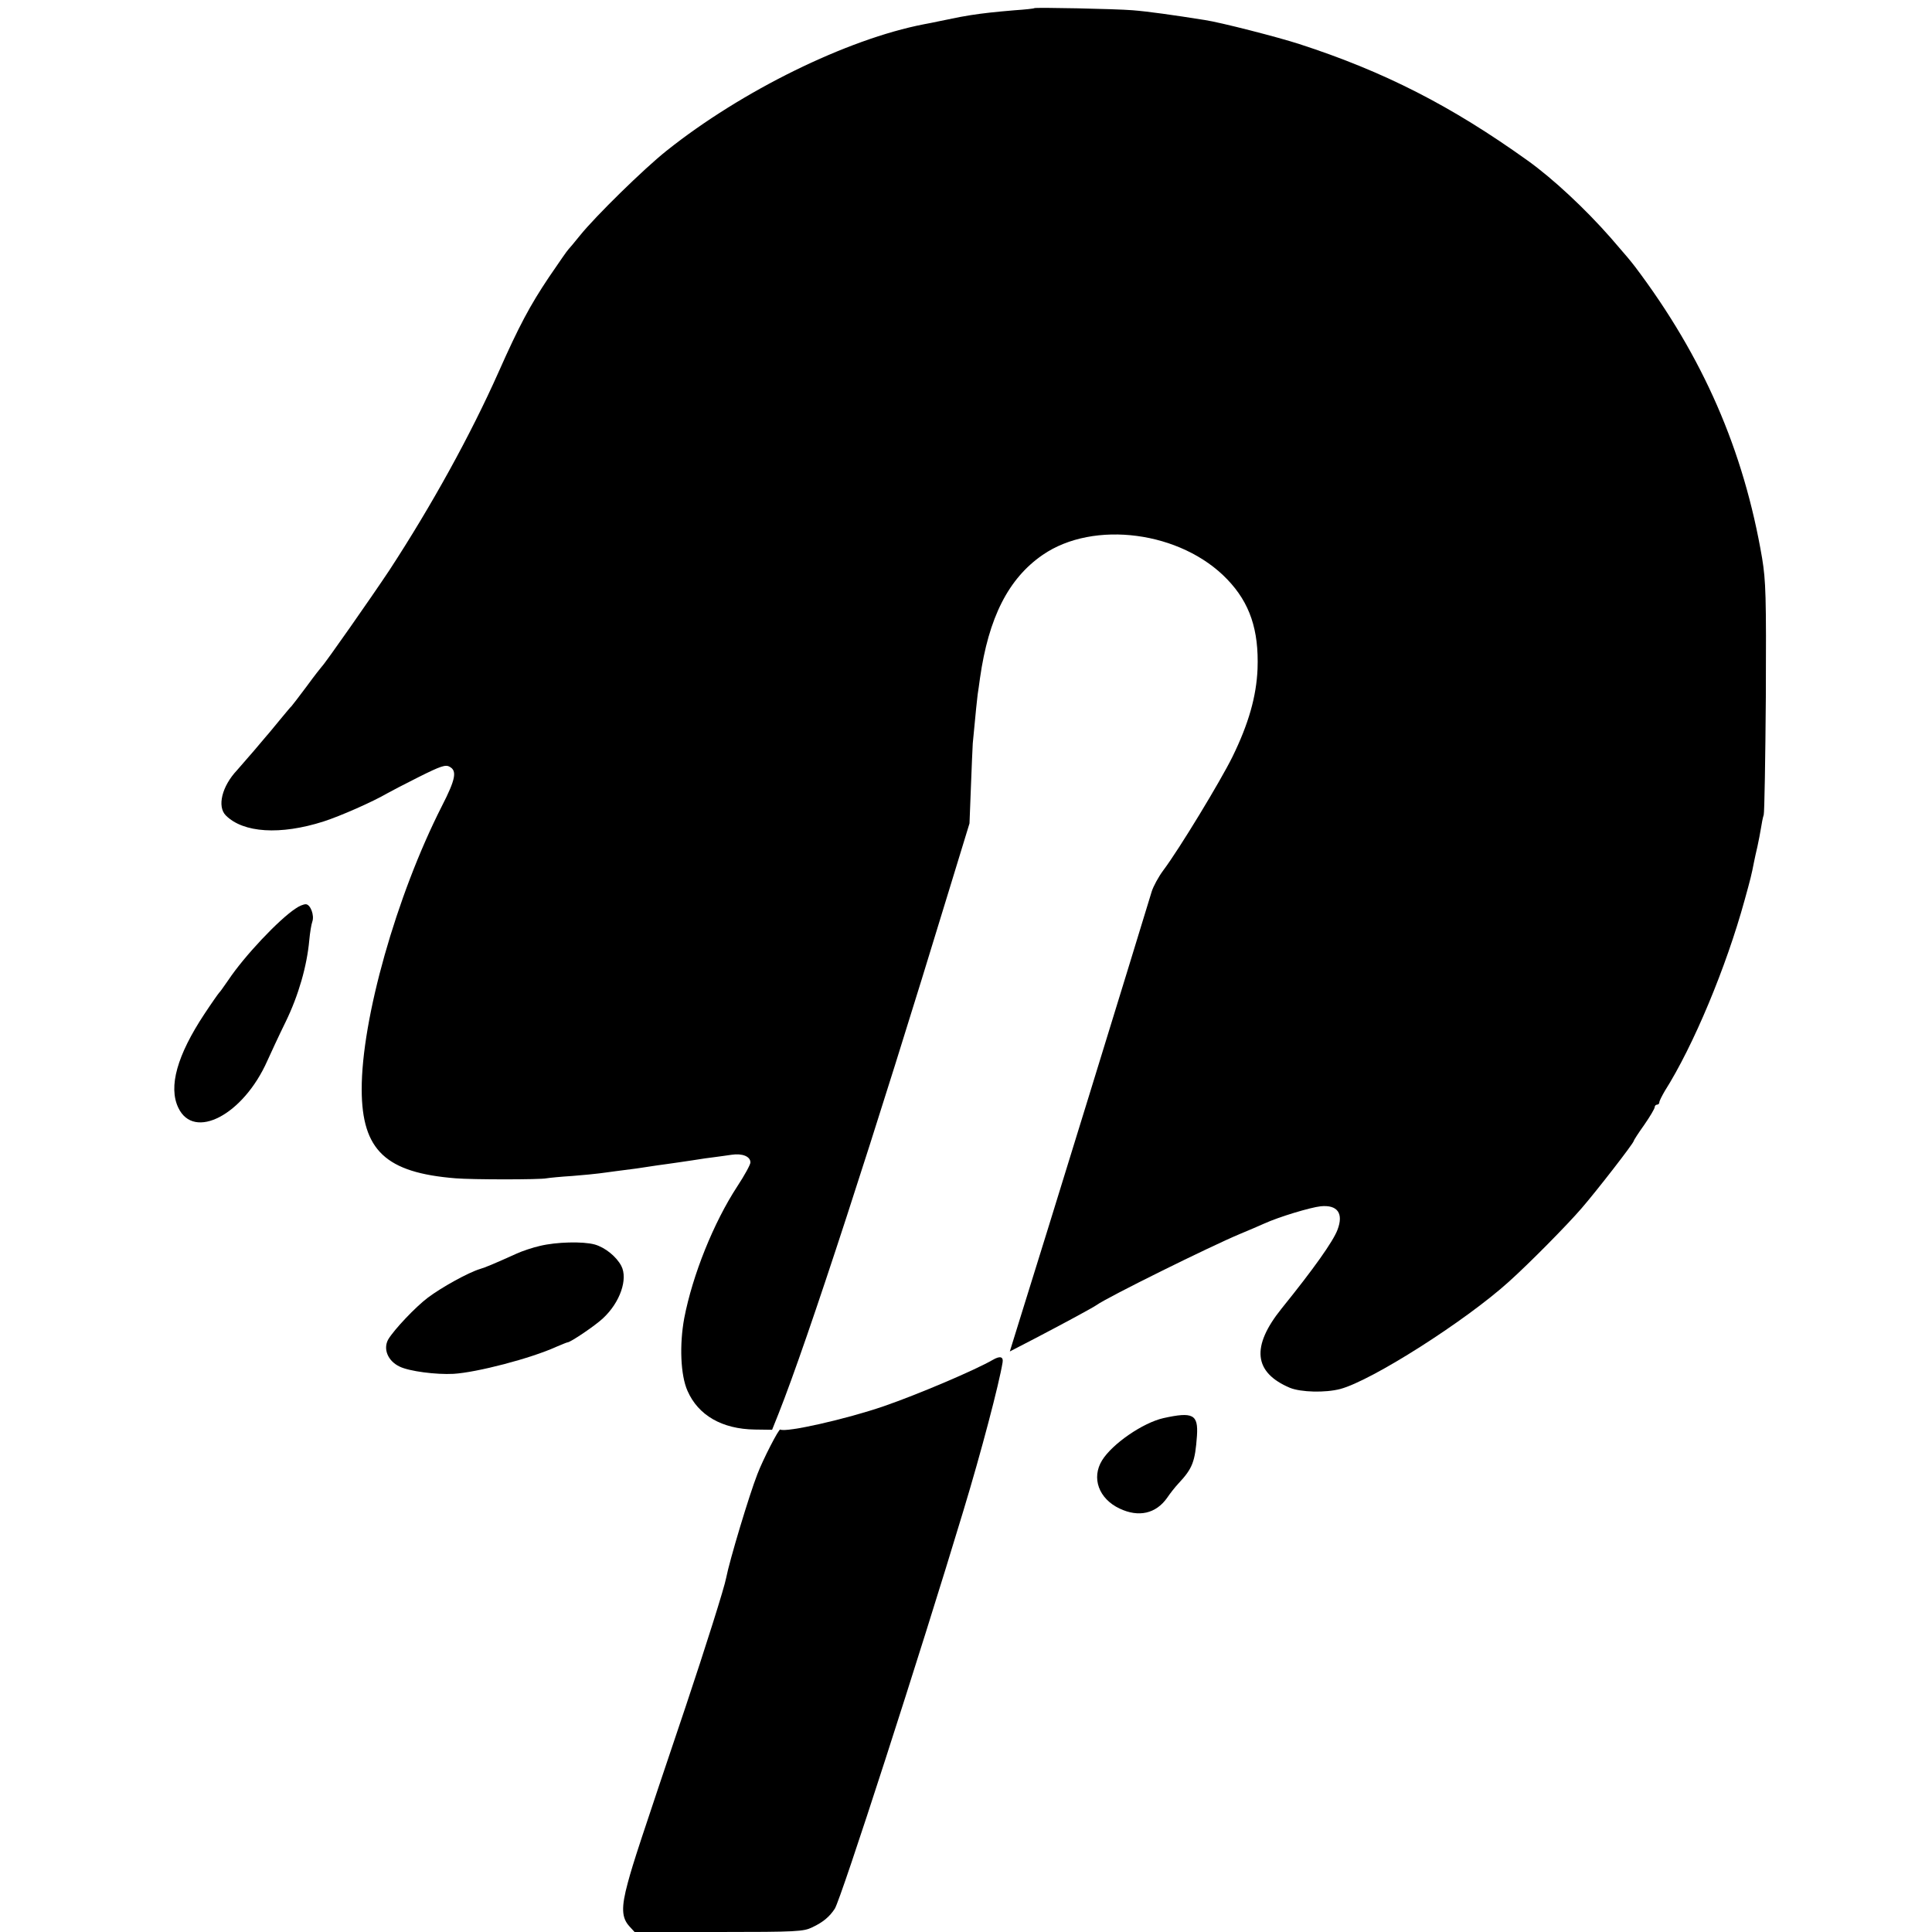 <?xml version="1.0" standalone="no"?>
<!DOCTYPE svg PUBLIC "-//W3C//DTD SVG 20010904//EN"
 "http://www.w3.org/TR/2001/REC-SVG-20010904/DTD/svg10.dtd">
<svg version="1.0" xmlns="http://www.w3.org/2000/svg"
 width="829pt" height="829pt" viewBox="0 0 829 829"
 preserveAspectRatio="xMidYMid meet">
<g transform="translate(0,829) scale(0.1,-0.1)"
fill="#000000" stroke="none">
<path d="M4438 8255 c-2 -2 -39 -6 -84 -9 -84 -7 -138 -13 -189 -21 -31 -5
-44 -7 -130 -25 -27 -6 -59 -12 -70 -14 -331 -64 -783 -286 -1105 -543 -97
-77 -305 -281 -371 -363 -24 -30 -47 -57 -50 -60 -4 -3 -41 -57 -84 -120 -81
-121 -128 -209 -215 -405 -122 -274 -288 -574 -468 -850 -79 -119 -278 -403
-291 -415 -3 -3 -33 -41 -65 -85 -33 -44 -62 -82 -65 -85 -4 -3 -26 -30 -51
-60 -25 -30 -49 -60 -55 -66 -5 -6 -30 -35 -55 -65 -25 -29 -58 -67 -73 -84
-65 -69 -86 -156 -48 -194 75 -75 234 -85 419 -26 72 23 212 85 272 120 14 8
75 40 137 71 94 47 115 54 132 44 33 -17 26 -54 -33 -169 -195 -384 -345 -914
-344 -1217 1 -260 103 -356 403 -380 72 -6 362 -6 390 0 11 2 61 7 110 10 50
4 101 9 115 11 14 2 48 6 75 10 67 8 115 15 145 20 14 2 45 7 70 10 25 3 74
11 110 16 36 6 79 12 97 14 17 2 50 7 72 10 46 7 81 -7 81 -33 0 -9 -25 -55
-56 -102 -102 -156 -192 -380 -228 -566 -21 -114 -16 -245 14 -312 46 -105
148 -164 289 -166 l74 -1 28 70 c125 315 409 1187 733 2251 l86 281 6 154 c3
85 7 170 8 189 14 146 18 188 21 210 2 14 7 45 10 70 37 260 122 428 269 529
219 151 595 101 792 -105 97 -101 136 -217 130 -384 -5 -118 -38 -235 -108
-378 -52 -105 -227 -394 -296 -486 -21 -28 -43 -69 -50 -91 -70 -231 -465
-1514 -565 -1832 l-44 -142 112 58 c132 69 246 131 260 141 47 34 488 252 615
305 36 15 83 35 105 45 64 29 197 69 242 74 72 7 99 -30 72 -101 -19 -50 -101
-166 -240 -338 -131 -163 -120 -274 36 -340 47 -19 151 -22 216 -5 135 36 536
291 723 460 88 79 250 243 312 315 65 75 224 280 224 289 0 3 20 34 45 69 25
36 45 70 45 76 0 6 5 11 10 11 6 0 10 5 10 10 0 6 11 27 23 48 123 194 264
532 343 820 25 90 30 110 40 162 3 14 9 44 15 68 5 23 12 59 15 78 3 20 8 46
12 58 3 11 7 239 9 506 2 436 0 496 -16 595 -79 464 -254 864 -544 1249 -24
31 -34 43 -106 126 -109 124 -247 253 -356 331 -328 235 -616 382 -980 500
-89 29 -338 93 -405 103 -138 22 -246 37 -310 42 -73 6 -417 13 -422 9z"/>
<path d="M1269 4392 c-72 -47 -221 -205 -289 -307 -19 -27 -36 -52 -40 -55 -3
-3 -32 -44 -63 -91 -117 -177 -155 -312 -112 -402 67 -142 279 -31 382 201 14
31 49 107 79 168 55 113 91 239 101 349 3 33 9 69 13 80 10 27 -8 75 -28 75
-10 0 -29 -8 -43 -18z"/>
<path d="M2317 2944 c-31 -7 -76 -22 -100 -33 -104 -47 -134 -59 -157 -66 -50
-15 -164 -78 -224 -123 -53 -40 -144 -136 -170 -179 -23 -41 -2 -93 49 -117
41 -20 156 -35 231 -31 100 6 331 66 441 116 24 10 45 19 48 19 13 0 122 74
153 104 73 68 107 168 78 224 -21 40 -69 79 -114 92 -51 14 -165 11 -235 -6z"/>
<path d="M4260 2455 c-74 -43 -320 -148 -468 -199 -160 -55 -420 -114 -444
-100 -6 4 -74 -128 -98 -191 -35 -89 -120 -372 -134 -445 -7 -40 -91 -305
-173 -550 -197 -585 -225 -669 -249 -758 -29 -107 -27 -151 7 -188 l22 -24
361 0 c335 0 364 2 401 20 47 22 75 46 97 80 27 42 367 1095 551 1705 78 257
154 547 169 639 4 25 -11 29 -42 11z"/>
<path d="M4992 2205 c-88 -20 -219 -110 -263 -181 -47 -76 -14 -165 75 -207
82 -39 156 -22 204 46 12 18 34 46 49 62 60 64 71 93 79 204 6 92 -17 104
-144 76z"/>
</g>
</svg>

